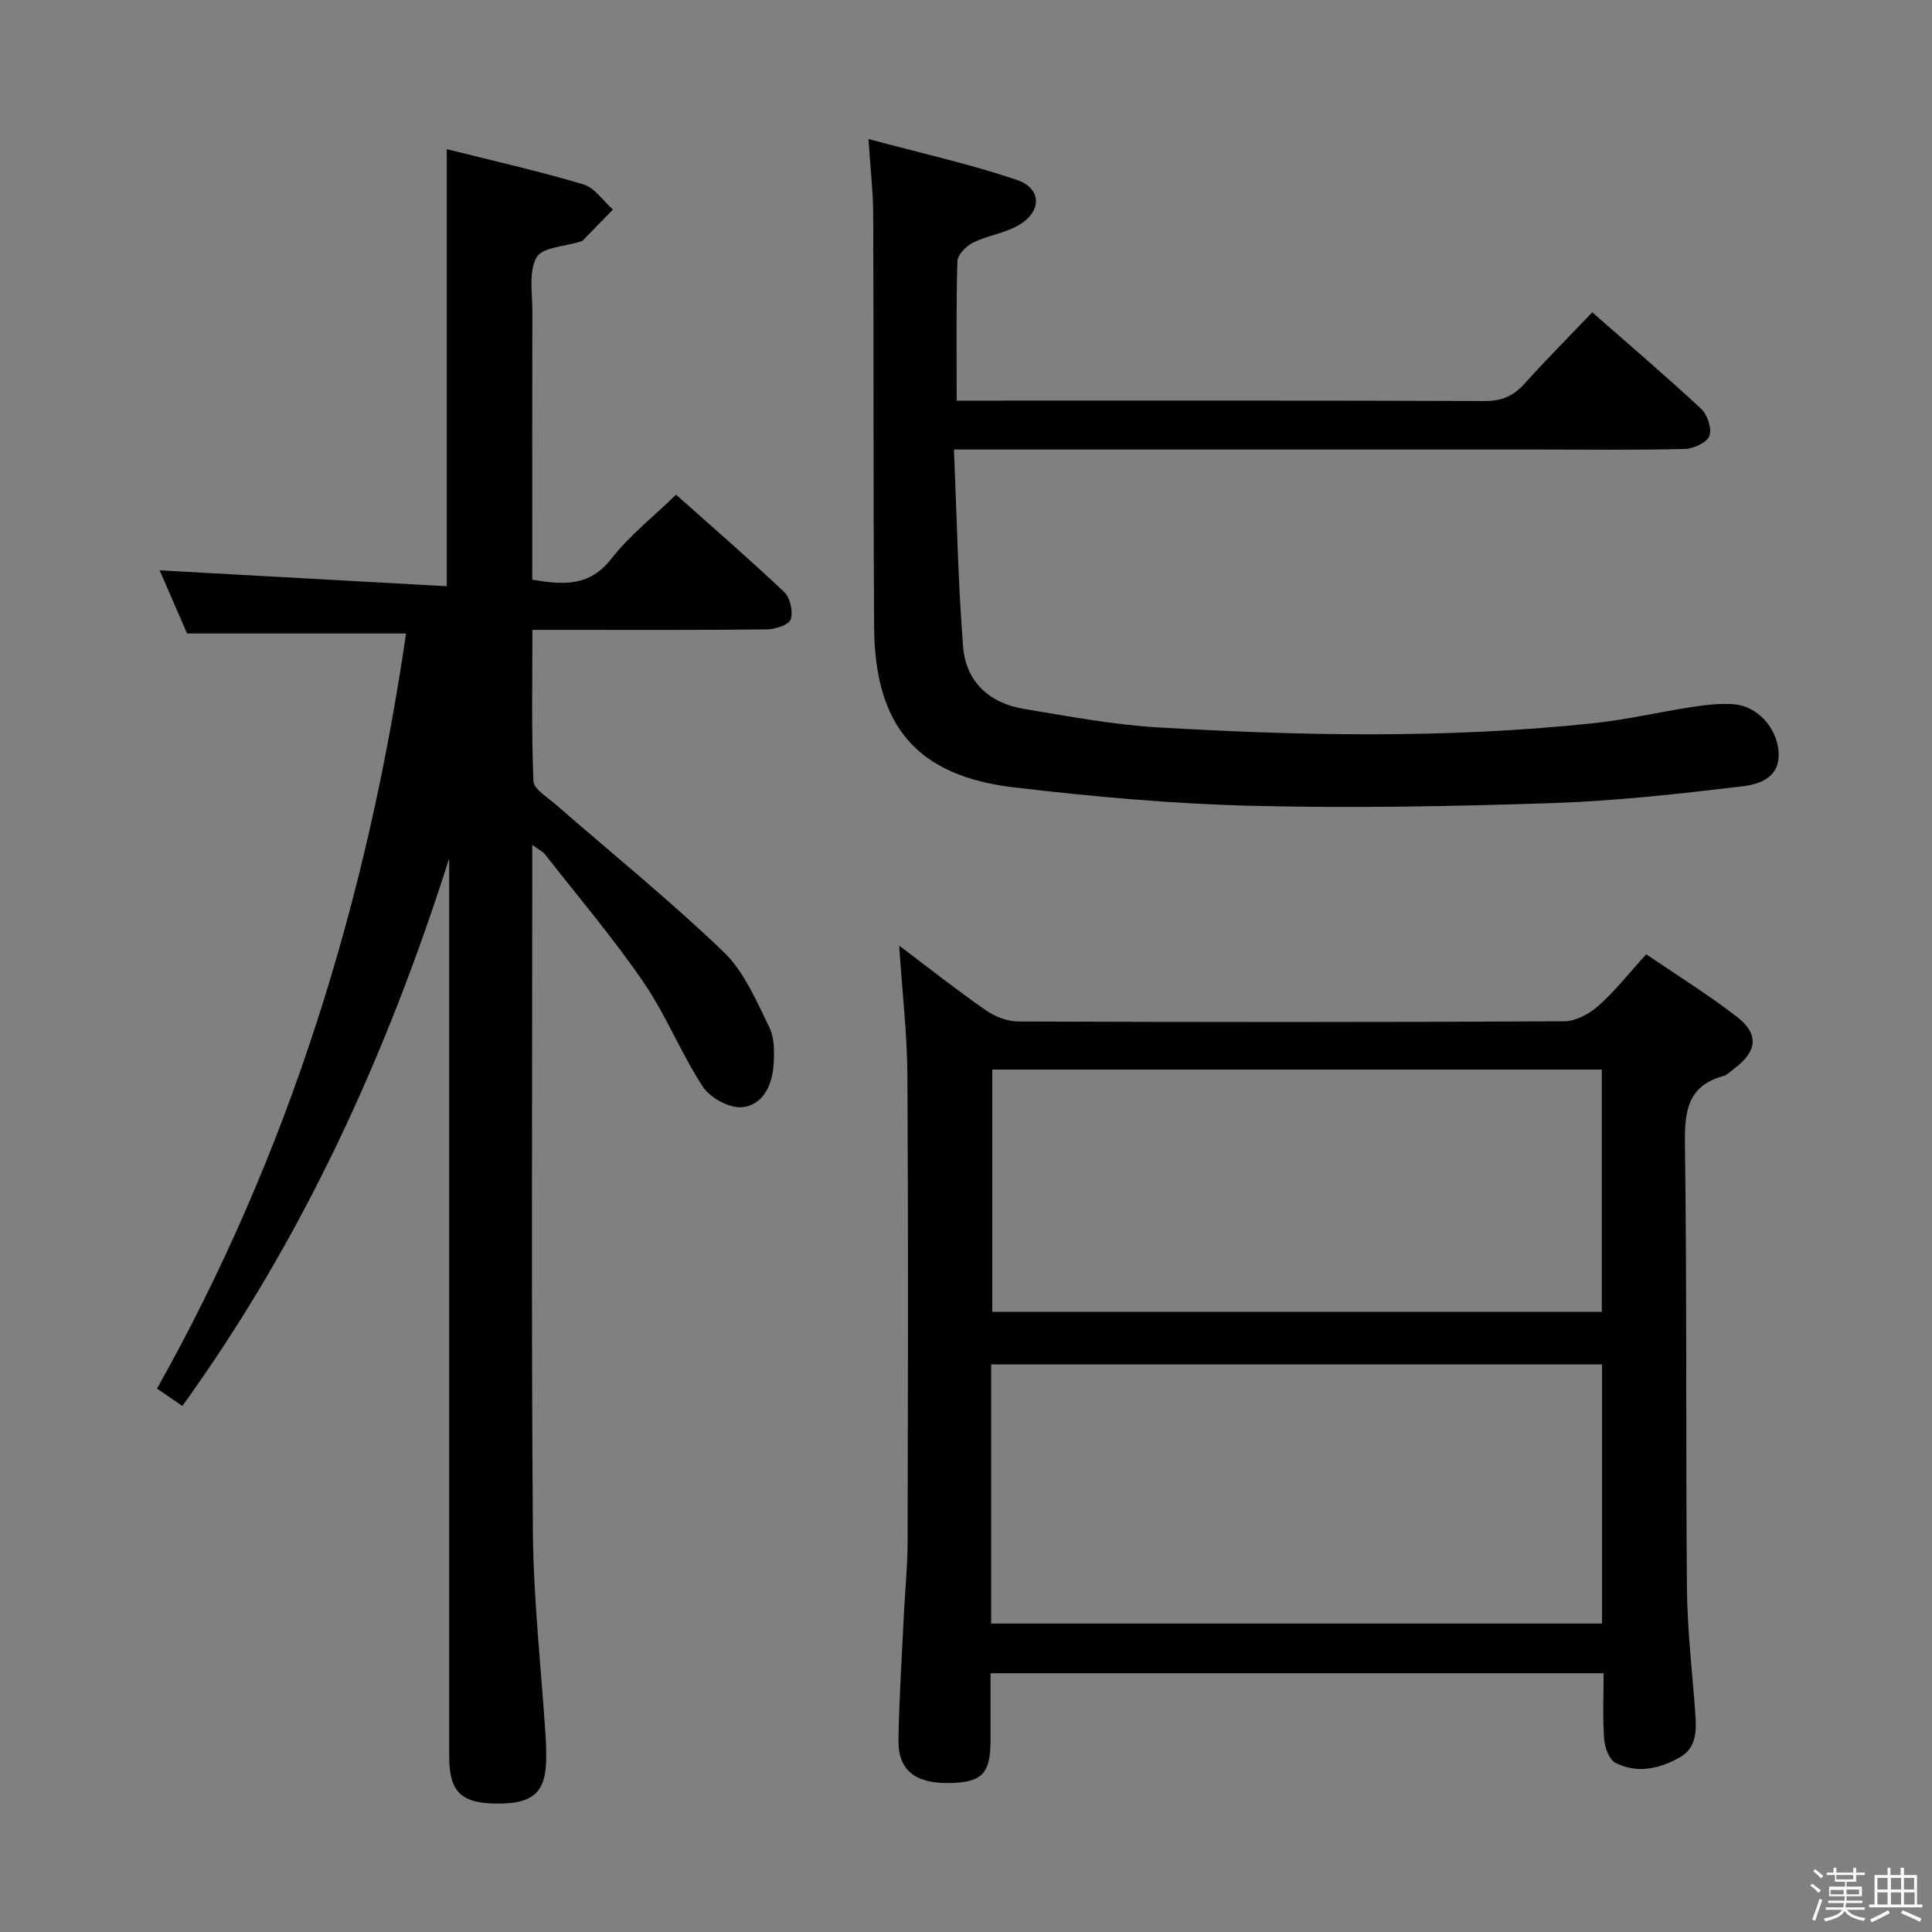 <svg enable-background="new 0 0 400 400" viewBox="0 0 400 400" xmlns="http://www.w3.org/2000/svg"><rect x="0" y="0" width="400" height="400" fill="#808080" stroke="none"/><path d="m374.8 390.4.4-.4c.7.5 1.3 1 1.8 1.4l-.5.5c-.5-.6-1.1-1.1-1.7-1.5zm1 7.3-.6-.3c.5-1.4 1.1-2.8 1.5-4.3.2.1.4.2.6.3-.5 1.3-1 2.8-1.5 4.3zm-.4-10.3.4-.4c.4.3 1 .8 1.7 1.4l-.5.5c-.4-.5-1-1-1.6-1.5zm2.5.3h1.7v-1h.6v1h3.5v-1h.6v1h1.8v.5h-1.8v1.4h-2v1h3.2v2h-3.2v.9h3.3v.5h-3.4c0 .3-.1.6-.1.9h4v.5h-3.7c.7.9 1.9 1.5 3.8 1.7-.1.2-.2.4-.3.6-2.1-.4-3.5-1.1-4-2.1-.4 1-1.8 1.7-4 2.2-.1-.2-.2-.4-.3-.6 2.1-.4 3.4-1 3.8-1.8h-3.4v-.5h3.6c.1-.3.1-.6.2-.9h-3.3v-.5h3.4c0-.3 0-.6 0-.9h-3.2v-2h3.3v-1h-2.1v-1.4h-1.7v-.5zm1.1 3.5v1h2.7c0-.3 0-.4 0-.4 0-.1 0-.2 0-.2 0-.1 0-.2 0-.3h-2.7zm1.2-3v.9h3.5v-.9zm4.7 3h-2.6v.6.4h2.6z" fill="#fafafb"/><path d="m393.6 386.7h.6v1.5h2.7v6.1h1.1v.6h-11v-.6h1.1v-6.1h2.7v-1.5h.6v1.5h2.1v-1.5zm-2.7 8.8.4.6c-1.2.6-2.5 1.3-3.8 1.9-.1-.2-.2-.4-.3-.6 1.2-.6 2.5-1.2 3.7-1.9zm-2.2-6.7v2.4h2.1v-2.4zm0 3v2.5h2.1v-2.5zm2.8-3v2.4h2.1v-2.4zm0 3v2.5h2.1v-2.5zm6 6.1c-1.4-.7-2.7-1.3-3.9-1.8l.3-.6c1.5.6 2.7 1.2 3.9 1.7zm-1.2-9.1h-2.1v2.4h2.1zm-2.1 3v2.5h2.2v-2.5z" fill="#fafafb"/><g fill="#010100"><path d="m37.76 291.09c-1.82-1.25-3.42-2.34-5.25-3.6 27.44-48.83 43.51-101.16 51.56-156.33-15.06 0-29.73 0-45.33 0-1.69-3.89-3.78-8.7-5.69-13.08 19.86 1.1 39.61 2.19 59.45 3.29 0-30.86 0-60.41 0-90.49 9.44 2.37 18.95 4.52 28.28 7.29 2.35.7 4.09 3.43 6.12 5.22-2.1 2.16-4.2 4.32-6.32 6.48-.1.11-.31.11-.47.16-3.13 1.01-7.82 1.14-9.02 3.26-1.67 2.94-.86 7.36-.87 11.15-.05 16.66-.02 33.33-.02 49.99v5.59c6.41 1.08 11.84 1.49 16.38-4.35 3.75-4.81 8.7-8.69 13.39-13.25 7.33 6.54 15 13.16 22.36 20.12 1.25 1.18 1.92 4.06 1.39 5.68-.37 1.14-3.21 2.07-4.97 2.09-14.16.17-28.33.1-42.49.1-1.8 0-3.59 0-6.03 0 0 10.79-.21 21.07.21 31.31.07 1.66 2.87 3.31 4.56 4.79 11.64 10.15 23.67 19.88 34.8 30.56 4.25 4.08 6.79 10.13 9.47 15.59 1.15 2.35 1.07 5.54.84 8.29-.33 4.07-2.45 8.01-6.57 8.29-2.64.18-6.53-1.96-8.03-4.26-4.53-6.93-7.62-14.83-12.29-21.64-6.28-9.16-13.51-17.68-20.37-26.44-.46-.59-1.23-.93-2.65-1.98v5.58c0 45.5-.22 90.99.13 136.48.11 14.26 1.73 28.52 2.65 42.78.09 1.33.1 2.66.11 4 .01 7.23-2.54 9.67-10.09 9.66-7.53-.02-10-2.42-10-9.8-.01-59.99 0-119.99 0-179.98 0-1.97 0-3.95 0-5.92-12.87 40.47-30.19 78.66-55.24 113.37z"/><path d="m186.16 195.78c6.29 4.74 12 9.25 17.97 13.4 1.89 1.32 4.47 2.31 6.75 2.31 37.65.14 75.29.16 112.94-.04 2.41-.01 5.24-1.54 7.12-3.21 3.46-3.07 6.35-6.78 9.89-10.67 6.33 4.32 12.82 8.33 18.82 12.98 4.66 3.62 4.13 7.23-.76 10.81-.67.49-1.29 1.19-2.05 1.4-7.4 2.03-8.08 7.22-7.99 14.03.42 30.64.15 61.3.41 91.94.07 8.62 1.1 17.24 1.72 25.85.26 3.59.39 7.26-3.24 9.29-4.2 2.35-8.84 3.41-13.31 1.08-1.3-.68-2.18-3.19-2.31-4.93-.32-4.43-.11-8.89-.11-13.59-42.44 0-84.34 0-126.93 0 0 4.75.01 9.35 0 13.94-.02 6.83-1.78 8.66-8.45 8.79-7.1.13-10.71-2.63-10.61-8.87.13-8.8.72-17.6 1.14-26.4.23-4.81.74-9.63.75-14.44.07-32.32.15-64.63-.04-96.95-.07-8.6-1.08-17.21-1.71-26.72zm19.05 140.36h126.47c0-18.2 0-35.94 0-53.66-42.34 0-84.35 0-126.47 0zm.23-114.7v50.17h126.2c0-16.95 0-33.51 0-50.17-42.24 0-84.11 0-126.2 0z"/><path d="m197.51 93.07c.6 14.03.83 27.46 1.89 40.83.57 7.25 5.45 11.7 12.64 12.88 9.16 1.51 18.34 3.26 27.58 3.81 30.08 1.78 60.19 2.33 90.23-.85 6.92-.73 13.74-2.34 20.62-3.39 2.78-.42 5.64-.75 8.43-.55 4.84.33 8.84 4.71 9.31 9.57.54 5.62-3.86 7.01-7.59 7.45-13.02 1.54-26.09 3.01-39.18 3.45-20.79.69-41.63 1.08-62.42.56-16.41-.42-32.84-1.88-49.15-3.82-20.04-2.38-28.75-12.7-28.89-33.14-.19-28.49-.07-56.98-.19-85.47-.02-4.78-.59-9.55-.99-15.62 10.7 2.88 20.83 5.14 30.61 8.42 5.41 1.81 5.37 6.73.26 9.55-2.86 1.58-6.31 2.05-9.25 3.5-1.41.7-3.16 2.51-3.2 3.86-.28 9.32-.15 18.65-.15 28.84h5.42c34.66 0 69.31-.05 103.97.08 3.51.01 5.93-1.09 8.2-3.62 4.45-4.94 9.14-9.65 14-14.75 7.67 6.74 15.26 13.2 22.55 19.99 1.3 1.21 2.26 4.12 1.69 5.61-.52 1.38-3.27 2.64-5.07 2.69-9.99.26-19.99.12-29.99.12-37.99 0-75.98 0-113.97 0-1.99 0-3.98 0-7.36 0z"/></g></svg>